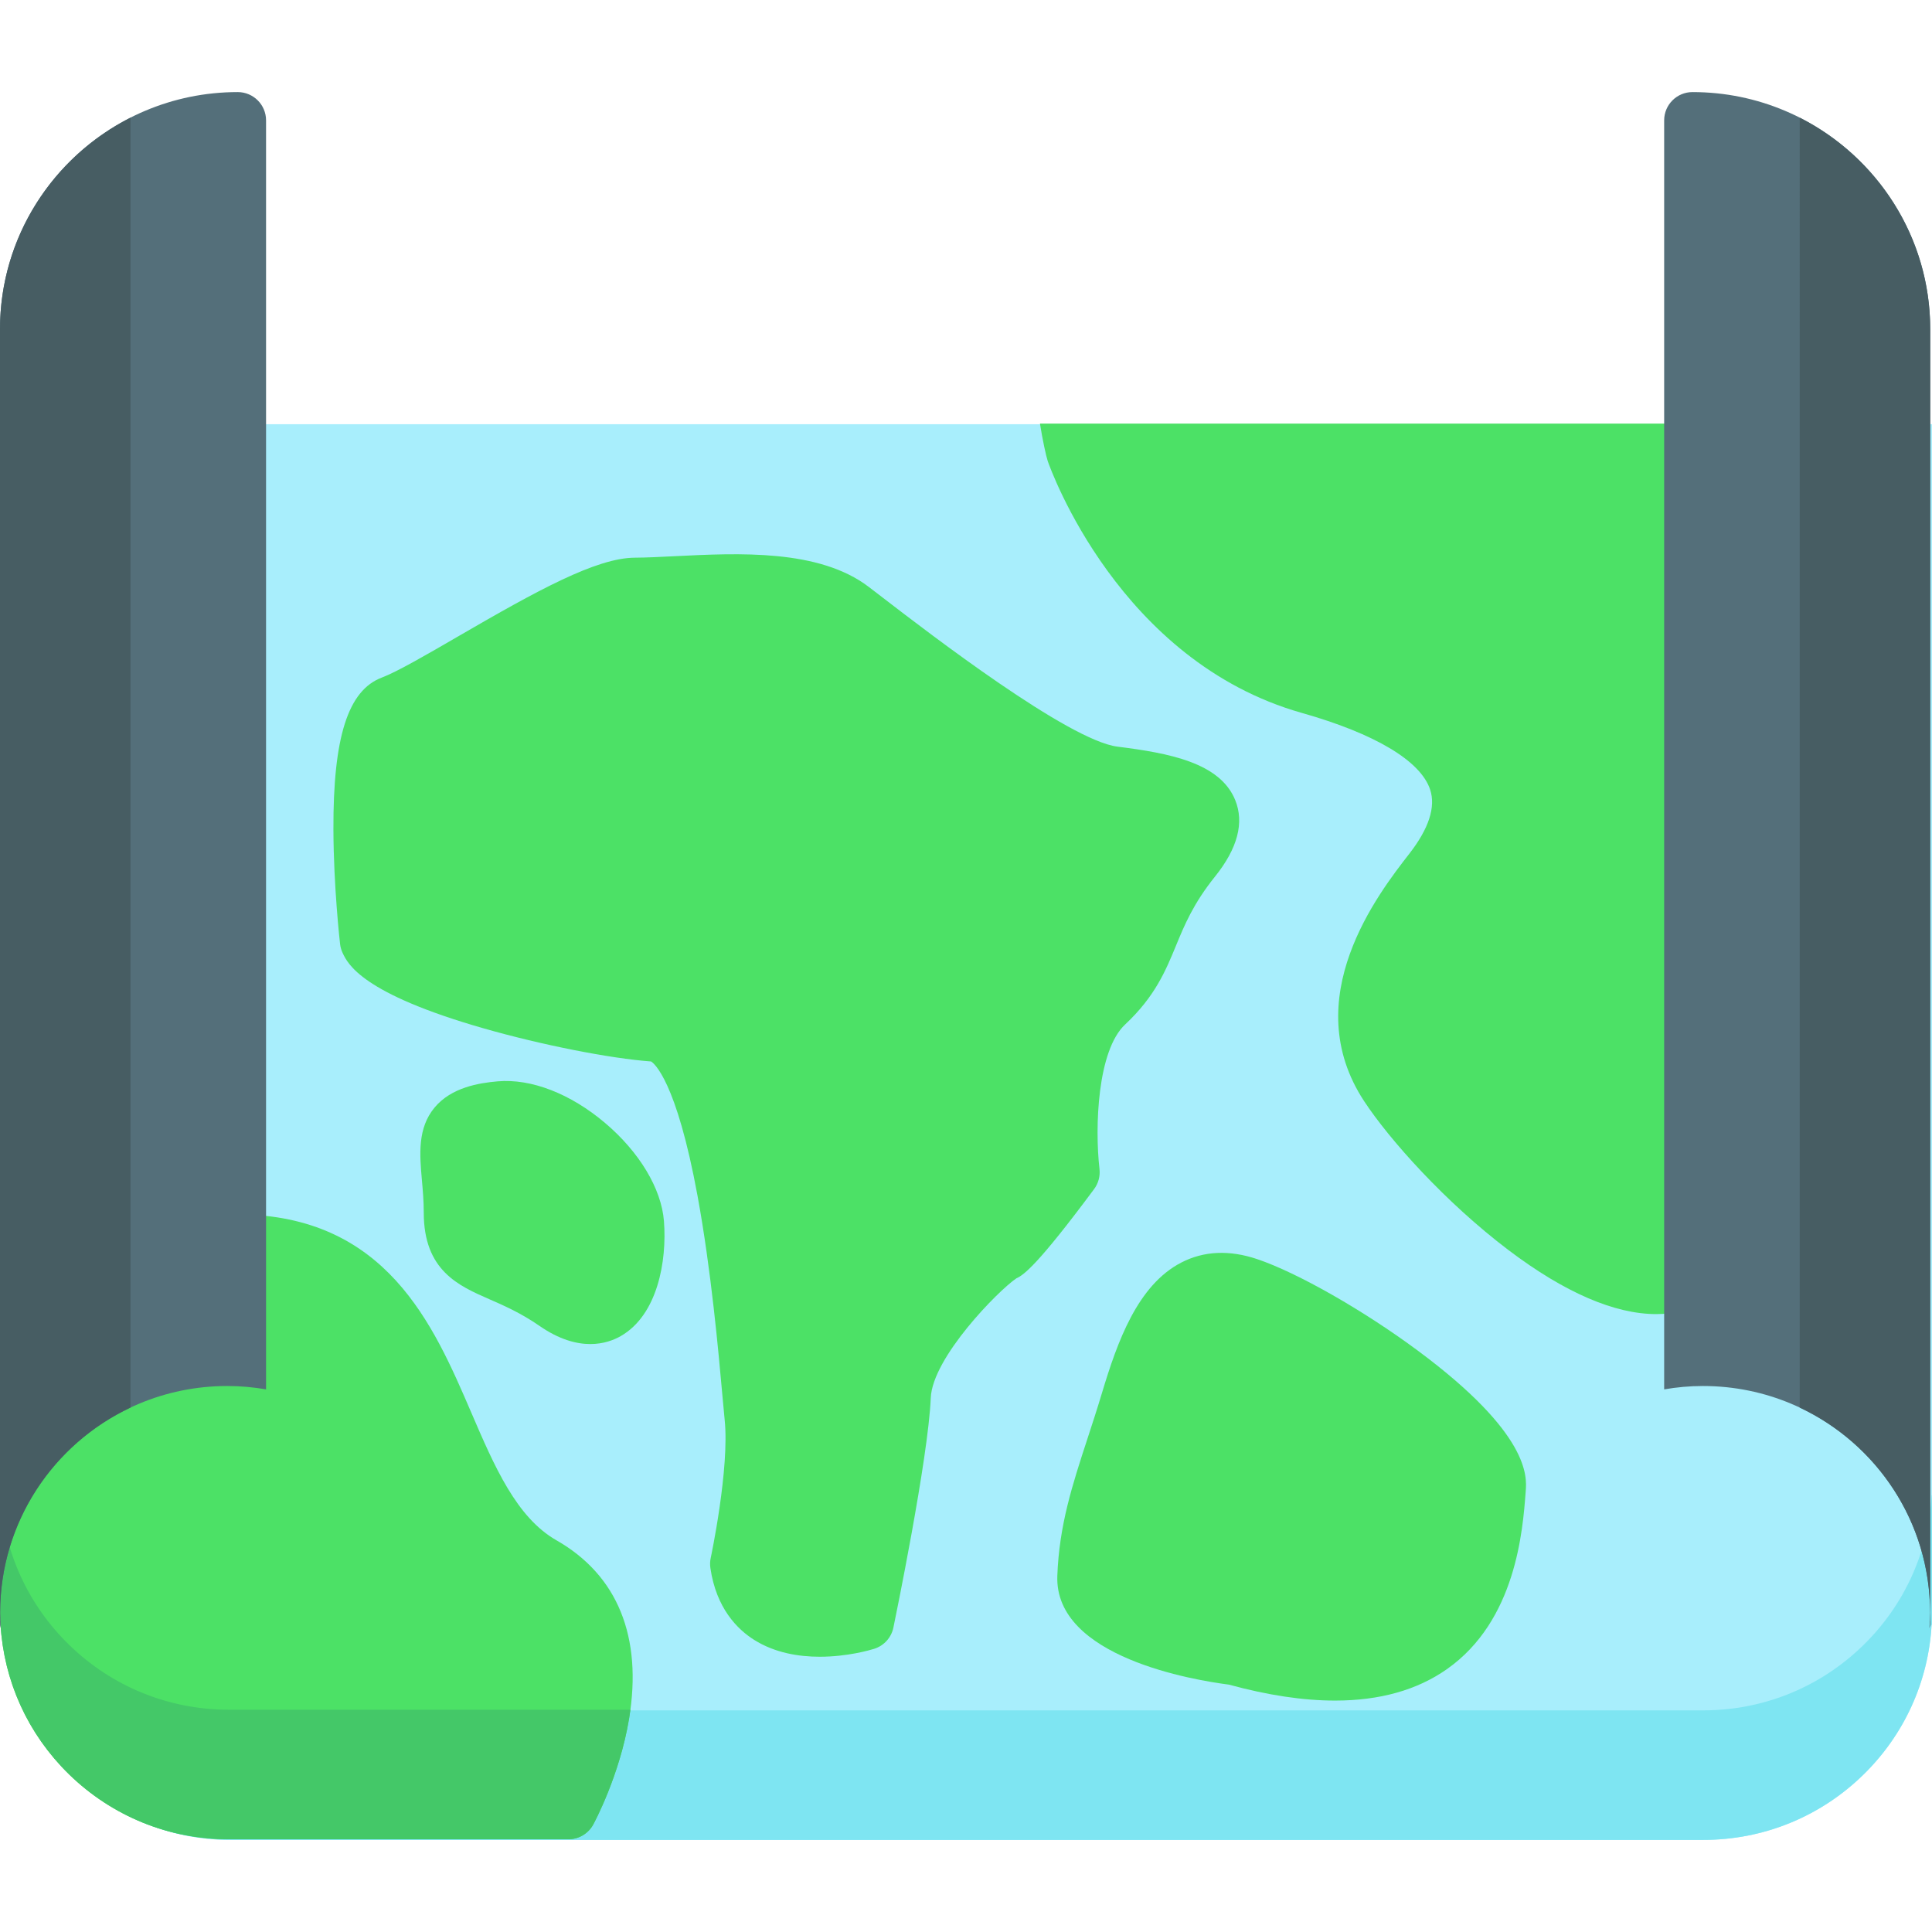 <?xml version="1.0" encoding="iso-8859-1"?>
<!-- Generator: Adobe Illustrator 19.0.0, SVG Export Plug-In . SVG Version: 6.00 Build 0)  -->
<svg version="1.1" id="Capa_1" xmlns="http://www.w3.org/2000/svg" xmlns:xlink="http://www.w3.org/1999/xlink" x="0px" y="0px"
	 viewBox="0 0 512 512" style="enable-background:new 0 0 512 512;" xml:space="preserve">
<path style="fill:#A8EEFC;" d="M512,112.422h-62.96H63.469H0.51v318.182h0.099c0.871,15.109,7.277,29.185,18.189,39.805
	c11.386,11.083,26.421,17.186,42.33,17.186h390.253c15.91,0,30.942-6.103,42.33-17.186c10.912-10.621,17.318-24.697,18.189-39.805
	h0.099V112.422H512z"/>
<path style="fill:#7EE5F2;" d="M493.711,436.077c-11.387,11.083-26.42,17.186-42.33,17.186H61.128
	c-15.91,0-30.943-6.103-42.33-17.186C7.885,425.456,1.48,411.38,0.608,396.271H0.51v34.334h0.099
	c0.871,15.109,7.277,29.185,18.189,39.805c11.386,11.083,26.421,17.186,42.33,17.186h390.253c15.91,0,30.942-6.103,42.33-17.186
	c10.912-10.621,17.318-24.697,18.189-39.805h0.099v-34.334H511.9C511.029,411.38,504.624,425.456,493.711,436.077z"/>
<g>
	<path style="fill:#4CE166;" d="M327.346,212.033c-4.044-9.958-17.623-12.456-31.185-14.162
		c-12.989-1.632-49.918-30.03-62.054-39.362c-1.477-1.135-2.782-2.14-3.886-2.981c-13.182-10.042-34.4-8.979-51.451-8.128
		c-3.845,0.193-7.478,0.374-10.528,0.391c-10.216,0.056-25.842,8.674-46.803,20.841c-8.317,4.829-16.173,9.388-20.268,10.939
		c-8.946,3.387-12.897,15.798-12.811,40.244c0.054,15.318,1.699,29.766,1.769,30.374c0.093,0.808,0.318,1.596,0.664,2.331
		c1.385,2.94,5.063,10.75,37.383,20.007c15.304,4.383,33.506,7.979,44.369,8.771c0.694,0.419,6.676,4.867,12.328,35.705
		c3.602,19.65,5.541,41.3,6.583,52.931c0.242,2.698,0.434,4.839,0.584,6.268c1.359,12.875-3.642,36.442-3.692,36.679
		c-0.186,0.868-0.216,1.764-0.089,2.644c1.555,10.695,7.167,16.267,11.601,19.058c5.477,3.447,11.806,4.467,17.379,4.467
		c7.304,0,13.31-1.752,14.399-2.09c2.61-0.809,4.573-2.969,5.125-5.639c0.377-1.818,9.23-44.712,9.9-60.853
		c0.445-10.726,17.897-28.458,22.67-31.69c1.995-0.891,5.729-3.62,20.617-23.659c1.134-1.526,1.643-3.431,1.428-5.318
		c-1.275-11.159-0.559-31.425,6.79-38.302c7.937-7.428,10.757-14.275,13.484-20.896c2.256-5.478,4.589-11.143,10.35-18.32
		C327.98,224.835,329.778,218.024,327.346,212.033z"/>
	<path style="fill:#4CE166;" d="M175.952,323.598c-0.672-8.586-6.509-18.311-15.615-26.014c-9.186-7.771-19.56-11.782-28.441-11.018
		c0,0,0,0-0.001,0c-5.04,0.436-12.252,1.624-16.674,6.88c-4.628,5.5-4.01,12.511-3.413,19.292c0.243,2.748,0.493,5.592,0.493,8.636
		c0,15.333,9.229,19.368,17.372,22.929c3.927,1.717,8.378,3.664,13.306,7.077c5.248,3.638,9.789,4.807,13.461,4.807
		c3.551,0,6.289-1.095,8.064-2.11C174.276,348.482,176.779,334.162,175.952,323.598z"/>
	<path style="fill:#4CE166;" d="M277.666,122.204c0.75,2.159,18.935,53.023,67.325,66.726c19.431,5.503,31.511,12.722,34.014,20.328
		c1.517,4.61-0.345,10.331-5.535,17.005c-8.161,10.495-29.84,38.375-11.947,65.581c6.63,10.082,21.442,26.737,38.296,39.484
		c14.842,11.225,28.089,16.92,39.096,16.92c4.951,0,9.449-1.152,13.436-3.472c2.308-1.343,3.727-3.807,3.727-6.473V119.748
		c0-4.138-3.362-7.493-7.509-7.493H275.602C276.28,116.593,277.261,121.036,277.666,122.204z"/>
	<path style="fill:#4CE166;" d="M375.786,357.97c-14.432-10.71-31.961-20.699-42.63-24.291c-7.361-2.479-14.117-2.175-20.082,0.9
		c-11.625,5.995-16.956,20.991-21.041,34.575c-1.289,4.286-2.576,8.225-3.821,12.035c-4.03,12.33-7.511,22.979-8.01,36.428
		c-0.802,21.612,36.471,27.677,45.446,28.821c10.328,2.822,19.725,4.233,28.152,4.233c11.811,0,21.718-2.771,29.611-8.305
		c18.34-12.86,20.134-36.745,20.9-46.945l0.025-0.338C404.615,391.353,405.469,380,375.786,357.97z"/>
	<path style="fill:#4CE166;" d="M157.218,483.512c0.285-0.523,6.997-12.977,9.496-28.049c3.598-21.684-3.057-38.028-19.244-47.265
		c-10.617-6.058-16.439-19.586-22.602-33.907c-10.02-23.283-22.49-52.26-61.83-52.474c-1.478,0.025-39.607,18.203-63.001,31.477
		v74.066c0.008,0.275,0.009,0.545,0.003,0.808c-0.003,0.132-0.003,0.265,0.001,0.396c0.017,0.626,0.06,1.249,0.096,1.872
		c0.054,0.932,0.129,1.859,0.225,2.783c0.002,0.021,0.004,0.041,0.006,0.061c0.095,0.903,0.21,1.801,0.344,2.696
		c0.007,0.044,0.013,0.087,0.019,0.131c0.133,0.87,0.285,1.735,0.455,2.597c0.014,0.07,0.027,0.139,0.041,0.208
		c0.168,0.834,0.353,1.663,0.554,2.488c0.024,0.098,0.048,0.195,0.073,0.293c0.199,0.795,0.414,1.585,0.644,2.369
		c0.038,0.128,0.077,0.256,0.116,0.384c0.227,0.753,0.468,1.502,0.724,2.244c0.055,0.158,0.112,0.316,0.168,0.473
		c0.252,0.71,0.516,1.417,0.793,2.116c0.075,0.189,0.154,0.376,0.231,0.563c0.273,0.666,0.554,1.328,0.85,1.984
		c0.099,0.219,0.204,0.436,0.306,0.654c0.29,0.62,0.584,1.237,0.896,1.847c0.128,0.251,0.263,0.498,0.395,0.747
		c0.302,0.571,0.606,1.142,0.926,1.704c0.162,0.284,0.333,0.562,0.5,0.843c0.309,0.522,0.617,1.043,0.942,1.556
		c0.2,0.316,0.411,0.624,0.617,0.937c0.311,0.472,0.619,0.944,0.943,1.407c0.245,0.349,0.503,0.69,0.755,1.034
		c0.306,0.418,0.606,0.838,0.923,1.248c0.3,0.388,0.615,0.765,0.925,1.147c0.291,0.358,0.573,0.72,0.872,1.072
		c0.382,0.449,0.78,0.884,1.176,1.323c0.247,0.274,0.486,0.555,0.738,0.825c0.658,0.704,1.335,1.396,2.03,2.072
		c11.386,11.083,26.42,17.186,42.33,17.186h89.963C153.372,487.43,155.904,485.926,157.218,483.512z"/>
</g>
<path style="fill:#546F7A;" d="M511.49,427.367c0-33.171-26.949-60.061-60.192-60.061c-3.506,0-6.936,0.316-10.277,0.89V31.897
	c0-4.138,3.362-7.493,7.509-7.493c34.737,0,62.997,28.2,62.997,62.861V429.82c0,0.575-0.071,1.133-0.194,1.671
	C511.426,430.127,511.49,428.755,511.49,427.367z"/>
<path style="fill:#475D63;" d="M511.49,427.367c0-24.016-14.13-44.731-34.543-54.341V31.189
	c20.495,10.384,34.58,31.613,34.58,56.075V429.82c0,0.575-0.071,1.133-0.194,1.671C511.426,430.127,511.49,428.755,511.49,427.367z"
	/>
<path style="fill:#44C868;" d="M60.655,453.095c-15.91,0-30.943-6.103-42.33-17.186c-10.912-10.62-17.318-24.696-18.189-39.805
	H0.037v31.257c0.008,0.275,0.009,0.545,0.003,0.808c-0.003,0.132-0.003,0.265,0.001,0.396c0.017,0.626,0.06,1.249,0.096,1.872
	c0.054,0.932,0.129,1.859,0.225,2.783c0.002,0.021,0.004,0.041,0.006,0.061c0.095,0.903,0.21,1.801,0.344,2.696
	c0.007,0.044,0.013,0.087,0.019,0.131c0.133,0.87,0.285,1.735,0.455,2.597c0.014,0.07,0.027,0.139,0.041,0.208
	c0.168,0.834,0.353,1.663,0.554,2.488c0.024,0.098,0.048,0.195,0.073,0.293c0.199,0.795,0.414,1.585,0.644,2.369
	c0.038,0.128,0.077,0.256,0.116,0.384c0.227,0.753,0.468,1.502,0.724,2.244c0.055,0.158,0.112,0.316,0.168,0.473
	c0.252,0.71,0.516,1.417,0.793,2.116c0.075,0.189,0.154,0.376,0.231,0.563c0.273,0.666,0.554,1.328,0.85,1.984
	c0.099,0.219,0.204,0.436,0.306,0.654c0.29,0.62,0.584,1.237,0.896,1.847c0.128,0.251,0.263,0.498,0.395,0.747
	c0.302,0.571,0.606,1.142,0.926,1.704c0.162,0.284,0.333,0.562,0.5,0.843c0.309,0.522,0.617,1.043,0.942,1.556
	c0.2,0.316,0.411,0.624,0.617,0.937c0.311,0.472,0.619,0.944,0.943,1.407c0.245,0.349,0.503,0.69,0.755,1.034
	c0.306,0.418,0.606,0.838,0.923,1.248c0.3,0.388,0.615,0.765,0.925,1.147c0.291,0.358,0.573,0.72,0.872,1.072
	c0.382,0.449,0.78,0.884,1.176,1.323c0.247,0.274,0.486,0.555,0.738,0.825c0.658,0.704,1.335,1.396,2.03,2.072
	c11.386,11.083,26.42,17.186,42.33,17.186h89.963c2.753,0,5.285-1.503,6.599-3.917c0.285-0.523,6.997-12.977,9.496-28.049
	c0.132-0.797,0.247-1.585,0.351-2.368H60.655V453.095z"/>
<path style="fill:#546F7A;" d="M0.037,427.367c0-33.171,26.949-60.061,60.192-60.061c3.506,0,6.936,0.316,10.278,0.89V31.897
	c0-4.138-3.362-7.493-7.509-7.493C28.26,24.403,0,52.602,0,87.264V429.82c0,0.575,0.071,1.133,0.194,1.671
	C0.101,430.127,0.037,428.755,0.037,427.367z"/>
<path style="fill:#475D63;" d="M0.037,427.367c0-24.016,14.13-44.731,34.543-54.341V31.189C14.085,41.574,0,62.802,0,87.264V429.82
	c0,0.575,0.071,1.133,0.194,1.671C0.101,430.127,0.037,428.755,0.037,427.367z"/>
<g>
</g>
<g>
</g>
<g>
</g>
<g>
</g>
<g>
</g>
<g>
</g>
<g>
</g>
<g>
</g>
<g>
</g>
<g>
</g>
<g>
</g>
<g>
</g>
<g>
</g>
<g>
</g>
<g>
</g>
</svg>
